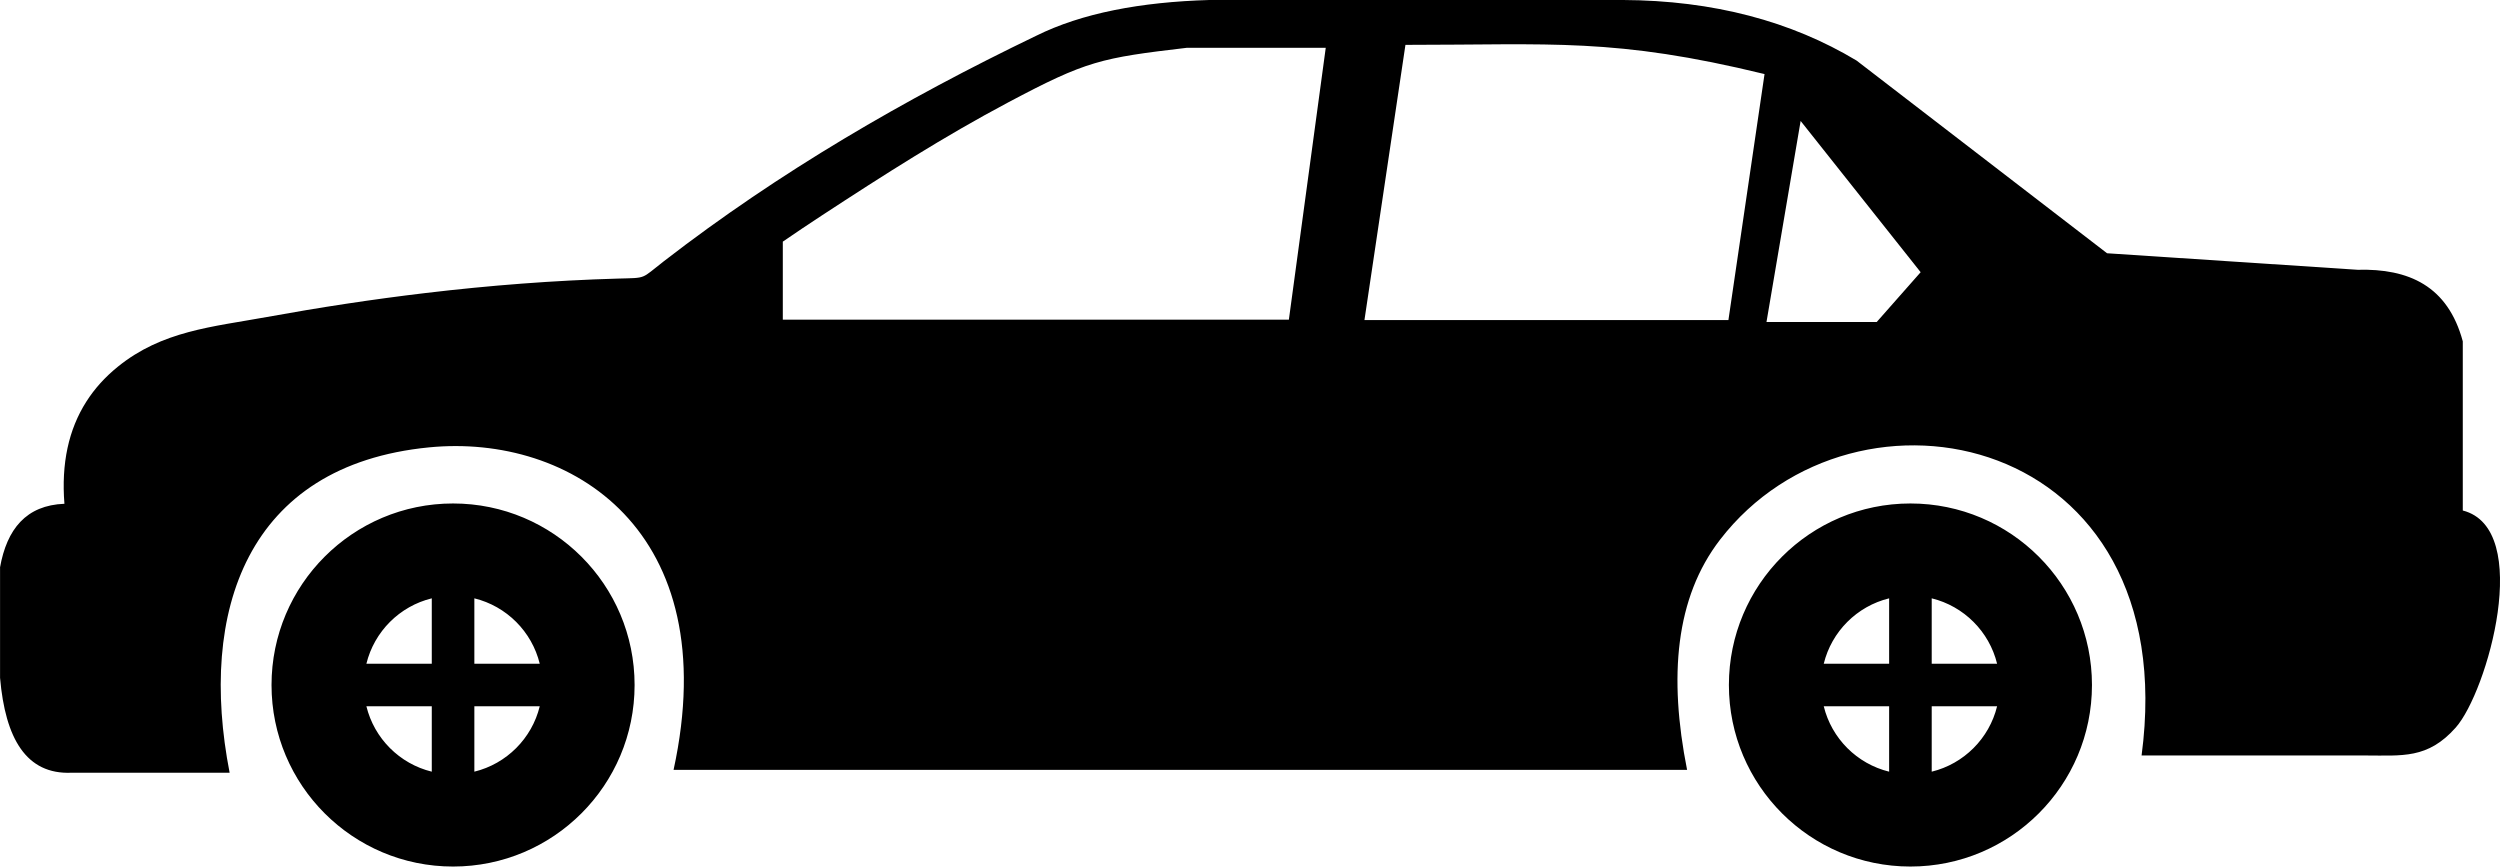 <svg xmlns="http://www.w3.org/2000/svg" viewBox="0 0 1333.34 462.15" shape-rendering="geometricPrecision" text-rendering="geometricPrecision" image-rendering="optimizeQuality" fill-rule="evenodd" clip-rule="evenodd"><path d="M0 302.68c3.66-20.54 13.97-33.22 34.36-34-1.71-21.46 2.21-39.58 11.65-54.43 4.39-6.91 9.98-13.11 16.76-18.61 23.65-19.2 50.39-21.27 79.5-26.56 28.26-5.13 56.52-9.46 84.78-12.81 34.15-4.06 68.32-6.71 102.47-7.69 15.83-.45 12.03.42 24.57-9.28 61.44-47.52 128.35-86.44 198.54-120.22 24.39-12.09 55.7-18.02 92.5-19.09h220.23c48.62.24 89.96 11.39 124.8 32.3l133.61 102.78c44.54 2.94 89.07 5.87 133.61 8.81 27.27-.73 48.14 8.59 56.11 38.17v90.22c37.74 9.68 13.13 96.72-3.78 115.78-14.94 16.83-28.48 14.87-48.47 14.87h-119.06c22.85-172.12-152.52-208.85-224.81-115.1-23.86 30.95-27.46 73.13-17.59 122.78H359.24c27.71-127.49-54.71-179.43-130.42-172-97.45 9.56-123.09 87.7-106.35 173.53H38.09C14.02 413.14 2.82 393.93.03 361.5v-58.81zm1018.9-34.16c53.47 0 96.82 43.35 96.82 96.82 0 53.47-43.35 96.82-96.82 96.82-53.47 0-96.82-43.35-96.82-96.82 0-53.47 43.35-96.82 96.82-96.82zm-765.91 50.59v34.87h34.87c-4.2-17.16-17.71-30.67-34.87-34.87zm34.87 57.58h-34.87v34.87c17.16-4.2 30.67-17.7 34.87-34.87zm-57.58 34.87v-34.87h-34.87c4.2 17.16 17.7 30.67 34.87 34.87zm-34.87-57.58h34.87v-34.87c-17.16 4.2-30.67 17.7-34.87 34.87zm834.84-34.87v34.87h34.87c-4.2-17.16-17.71-30.67-34.87-34.87zm34.87 57.58h-34.87v34.87c17.16-4.2 30.67-17.7 34.87-34.87zm-57.58 34.87v-34.87h-34.87c4.2 17.16 17.7 30.67 34.87 34.87zm-34.87-57.58h34.87v-34.87c-17.16 4.2-30.67 17.7-34.87 34.87zm-731.04-85.46c53.47 0 96.82 43.35 96.82 96.82 0 53.47-43.35 96.82-96.82 96.82-53.47 0-96.82-43.35-96.82-96.82 0-53.47 43.35-96.82 96.82-96.82zm700.5-96.8l18.21-107.21 64.01 80.67-12.04 13.64-11.38 12.9h-58.81zM417.5 128.87v41.63h269.9l19.67-145.02h-73.96c-46.04 5.42-53.5 6.89-95.36 29.11-34.44 18.29-65.87 38.37-99.35 60.27-7.01 4.59-13.98 9.26-20.89 14.01zM749.57 23.93l-21.86 146.76h194.12L941.09 39.5c-79.94-19.48-113.47-15.57-191.52-15.57z"/></svg>